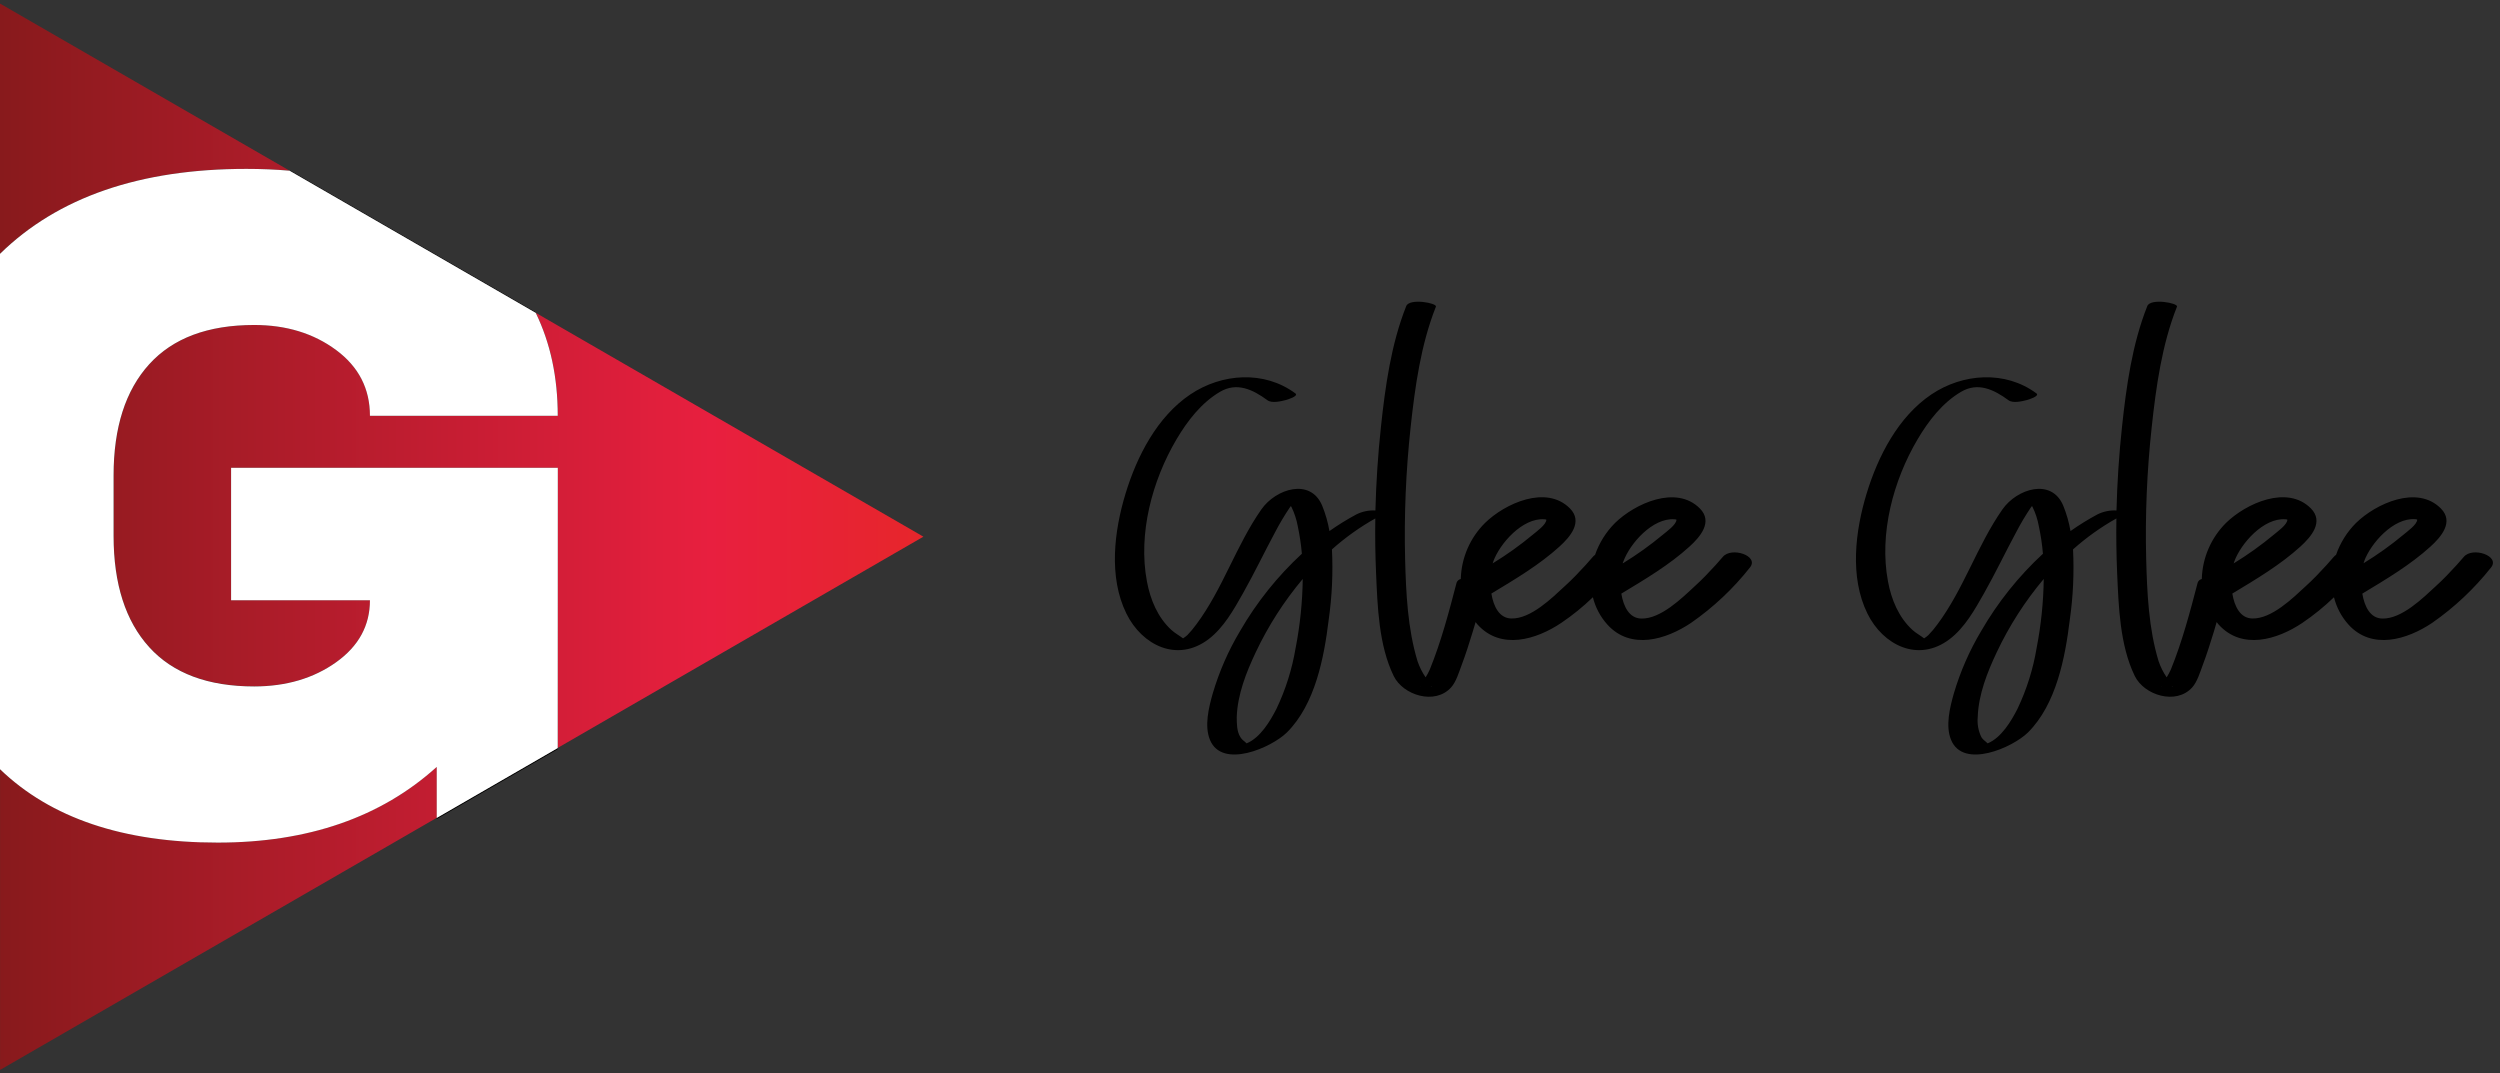 <svg width="177" height="76" viewBox="0 0 177 76" fill="none" xmlns="http://www.w3.org/2000/svg">
<rect x="0" y="0" width="177" height="76" fill="#333333" stroke="none"/>
<path d="M26.198 29.439C26.198 27.52 25.4 25.968 23.803 24.783C22.207 23.598 20.274 23.006 18.005 23.009C14.729 23.009 12.25 23.935 10.57 25.788C8.89 27.641 8.049 30.265 8.048 33.659V37.944C8.048 41.339 8.889 43.962 10.57 45.815C12.252 47.668 14.73 48.594 18.005 48.594C20.274 48.594 22.207 48.023 23.803 46.881C25.4 45.739 26.198 44.276 26.198 42.493H16.36V33.122H39.488V52.949L65.376 37.997L37.935 22.15C38.972 24.279 39.492 26.708 39.494 29.439H26.198Z" fill="url(#paint0_linear_99_19715)"/>
<path d="M15.422 59.645C8.733 59.645 3.594 57.913 0.004 54.449V75.751L30.929 57.896V54.279C26.977 57.858 21.808 59.647 15.422 59.645Z" fill="url(#paint1_linear_99_19715)"/>
<path d="M20.503 12.086L0 0.252V17.972C4.094 13.963 9.907 11.958 17.438 11.957C18.488 11.957 19.509 12 20.503 12.086Z" fill="url(#paint2_linear_99_19715)"/>
<path d="M37.914 22.099L20.572 12.088H20.503L37.935 22.152C37.929 22.134 37.922 22.116 37.914 22.099Z" fill="black"/>
<path d="M30.923 57.897V57.988L39.495 53.039V52.949L30.923 57.897Z" fill="black"/>
<path d="M39.494 33.122H16.361V42.499H26.192C26.192 44.286 25.394 45.748 23.798 46.887C22.201 48.025 20.269 48.596 18 48.6C14.723 48.6 12.245 47.673 10.565 45.821C8.884 43.968 8.044 41.344 8.042 37.95V33.659C8.042 30.265 8.883 27.641 10.565 25.788C12.246 23.935 14.724 23.009 18 23.009C20.269 23.009 22.201 23.6 23.798 24.783C25.394 25.966 26.192 27.518 26.192 29.439H39.489C39.489 26.706 38.969 24.276 37.93 22.15L20.503 12.086C19.507 12 18.485 11.957 17.438 11.957C9.907 11.957 4.094 13.962 0 17.972V54.459C3.594 57.923 8.733 59.656 15.418 59.656C21.803 59.656 26.97 57.869 30.921 54.297V57.914L39.487 52.965L39.494 33.122Z" fill="white"/>
<path d="M121.969 39.435L121.928 39.481C121.775 39.657 121.621 39.836 121.465 40.008C120.999 40.52 120.511 41.031 120.002 41.492C119.078 42.349 117.576 43.83 116.2 43.794C115.36 43.776 114.943 42.958 114.79 42.029C116.45 41.026 118.177 40.005 119.61 38.703C120.378 38.01 121.289 36.945 120.352 36.001C118.676 34.307 115.747 35.656 114.345 37.025C113.709 37.661 113.225 38.434 112.93 39.284C112.869 39.323 112.814 39.373 112.769 39.43L112.728 39.476C112.574 39.652 112.421 39.831 112.265 40.003C111.797 40.514 111.31 41.026 110.801 41.487C109.875 42.344 108.376 43.825 106.999 43.789C106.16 43.771 105.741 42.953 105.59 42.024C107.25 41.021 108.977 40 110.41 38.698C111.177 38.005 112.086 36.94 111.152 35.996C109.473 34.302 106.546 35.651 105.144 37.02C104.08 38.073 103.464 39.496 103.423 40.993C103.356 41.008 103.294 41.039 103.243 41.084C103.192 41.128 103.152 41.185 103.128 41.249C102.591 43.313 102.036 45.416 101.235 47.389C101.15 47.585 101.049 47.774 100.933 47.955C100.69 47.601 100.497 47.215 100.36 46.808C99.659 44.506 99.546 41.983 99.482 39.588C99.406 36.474 99.536 33.359 99.871 30.262C100.181 27.392 100.593 24.411 101.662 21.712C101.767 21.456 99.792 21.093 99.562 21.669C98.49 24.368 98.078 27.348 97.771 30.219C97.559 32.184 97.429 34.158 97.379 36.142C96.918 36.116 96.458 36.21 96.044 36.413C95.381 36.768 94.74 37.164 94.125 37.598C94.018 36.984 93.847 36.384 93.613 35.807C92.784 33.811 90.328 34.604 89.307 36.063C87.516 38.621 86.575 41.691 84.702 44.204C84.506 44.474 84.292 44.731 84.06 44.971C83.965 45.053 83.865 45.128 83.76 45.197C83.492 44.994 83.2 44.838 82.947 44.611C81.962 43.718 81.442 42.449 81.202 41.164C80.567 37.785 81.573 34.023 83.297 31.104C84.065 29.805 85.058 28.51 86.383 27.737C87.565 27.044 88.686 27.566 89.737 28.338C90.047 28.569 90.709 28.408 91.044 28.321C91.144 28.295 91.973 28.044 91.71 27.85C89.509 26.218 86.508 26.425 84.277 27.924C81.926 29.505 80.493 32.304 79.69 34.942C78.886 37.58 78.472 40.855 79.751 43.444C80.857 45.69 83.351 46.929 85.562 45.258C86.634 44.444 87.353 43.16 88 42.011C88.806 40.584 89.512 39.102 90.287 37.662C90.596 37.069 90.938 36.494 91.311 35.94C91.336 35.901 91.367 35.866 91.395 35.827C91.395 35.848 91.423 35.866 91.433 35.886C91.645 36.322 91.796 36.785 91.884 37.263C92.019 37.903 92.116 38.552 92.173 39.204C90.448 40.797 88.974 42.64 87.8 44.672C86.97 46.061 86.319 47.549 85.861 49.101C85.582 50.086 85.255 51.403 85.669 52.391C86.531 54.466 90.019 52.938 91.119 51.851C93.112 49.861 93.744 46.565 94.071 43.884C94.307 42.233 94.384 40.563 94.302 38.897C95.243 38.058 96.272 37.323 97.372 36.705C97.351 37.991 97.369 39.276 97.425 40.56C97.528 42.93 97.612 45.677 98.671 47.855C99.334 49.224 101.596 49.937 102.739 48.668C103.098 48.269 103.292 47.599 103.476 47.11C103.776 46.317 104.031 45.509 104.277 44.703C104.344 44.483 104.405 44.263 104.472 44.043C104.518 44.099 104.561 44.16 104.61 44.217C106.262 46.048 108.767 45.289 110.54 44.099C111.337 43.561 112.085 42.954 112.776 42.285C112.953 43.003 113.305 43.667 113.8 44.217C115.453 46.048 117.955 45.289 119.728 44.099C121.305 43.003 122.712 41.68 123.901 40.172C124.561 39.345 122.573 38.69 121.969 39.435ZM105.725 39.749C106.193 38.47 107.795 36.659 109.33 36.764C109.382 36.762 109.434 36.773 109.481 36.794C109.481 37.145 108.765 37.646 108.54 37.841C107.637 38.592 106.681 39.276 105.679 39.888C105.697 39.834 105.725 39.793 105.725 39.749ZM91.733 45.854C91.486 47.354 91.029 48.811 90.374 50.183C89.939 51.04 89.233 52.23 88.263 52.629L88.24 52.611C88.089 52.458 87.933 52.386 87.818 52.189C87.562 51.779 87.562 51.224 87.562 50.761C87.614 49.175 88.238 47.594 88.908 46.179C89.789 44.313 90.907 42.569 92.234 40.99C92.213 42.623 92.046 44.251 91.735 45.854H91.733ZM100.537 48.584C100.556 48.581 100.576 48.581 100.595 48.584C100.587 48.588 100.577 48.59 100.567 48.59C100.558 48.59 100.548 48.588 100.539 48.584H100.537ZM101.304 48.584C101.34 48.584 101.363 48.599 101.363 48.612C101.363 48.625 101.34 48.627 101.309 48.592L101.304 48.584ZM114.936 39.749C115.404 38.47 117.006 36.659 118.541 36.764C118.593 36.763 118.646 36.773 118.694 36.794C118.694 37.145 117.978 37.646 117.75 37.841C116.848 38.592 115.893 39.276 114.892 39.888C114.892 39.834 114.908 39.793 114.936 39.749Z" fill="black"/>
<path d="M174.431 39.435L174.39 39.481C174.237 39.657 174.083 39.836 173.927 40.008C173.462 40.52 172.973 41.031 172.464 41.492C171.538 42.349 170.038 43.83 168.662 43.794C167.823 43.776 167.406 42.958 167.252 42.029C168.913 41.026 170.639 40.005 172.072 38.703C172.84 38.01 173.751 36.945 172.814 36.001C171.138 34.307 168.209 35.656 166.807 37.025C166.171 37.661 165.687 38.434 165.392 39.284C165.33 39.324 165.275 39.373 165.228 39.43L165.187 39.476C165.034 39.652 164.88 39.831 164.722 40.003C164.256 40.514 163.77 41.026 163.261 41.487C162.335 42.344 160.833 43.825 159.459 43.789C158.62 43.771 158.2 42.953 158.049 42.024C159.71 41.021 161.437 40 162.867 38.698C163.634 38.005 164.545 36.94 163.611 35.996C161.933 34.302 159.006 35.651 157.604 37.02C156.543 38.075 155.928 39.497 155.887 40.993C155.821 41.008 155.76 41.039 155.709 41.084C155.658 41.129 155.619 41.185 155.596 41.249C155.058 43.313 154.503 45.416 153.702 47.389C153.617 47.585 153.516 47.774 153.4 47.955C153.157 47.601 152.965 47.215 152.827 46.808C152.126 44.506 152.014 41.983 151.95 39.588C151.872 36.474 152.002 33.359 152.339 30.262C152.648 27.392 153.06 24.411 154.129 21.712C154.234 21.456 152.257 21.093 152.029 21.669C150.957 24.368 150.545 27.348 150.238 30.219C150.027 32.184 149.896 34.158 149.847 36.142C149.385 36.116 148.926 36.21 148.511 36.413C147.848 36.768 147.207 37.164 146.592 37.598C146.485 36.984 146.314 36.384 146.08 35.807C145.251 33.811 142.793 34.604 141.774 36.063C139.984 38.621 139.042 41.691 137.169 44.204C136.973 44.475 136.758 44.732 136.524 44.971C136.431 45.053 136.332 45.129 136.228 45.197C135.972 44.994 135.667 44.838 135.414 44.611C134.429 43.718 133.907 42.449 133.669 41.164C133.035 37.785 134.04 34.023 135.765 31.104C136.532 29.805 137.525 28.51 138.85 27.737C140.032 27.044 141.153 27.566 142.204 28.338C142.514 28.569 143.177 28.408 143.512 28.321C143.611 28.295 144.438 28.044 144.177 27.85C141.977 26.218 138.975 26.425 136.744 27.924C134.393 29.505 132.96 32.304 132.157 34.942C131.354 37.58 130.939 40.855 132.216 43.444C133.324 45.69 135.818 46.929 138.026 45.258C139.101 44.444 139.817 43.16 140.467 42.011C141.273 40.584 141.979 39.102 142.754 37.662C143.063 37.069 143.405 36.494 143.778 35.94L143.865 35.827C143.878 35.848 143.89 35.866 143.901 35.886C144.115 36.322 144.266 36.785 144.351 37.263C144.489 37.903 144.585 38.552 144.64 39.204C142.917 40.797 141.444 42.641 140.27 44.672C139.44 46.061 138.788 47.549 138.331 49.101C138.052 50.086 137.724 51.403 138.139 52.391C139.001 54.466 142.488 52.938 143.588 51.851C145.582 49.861 146.213 46.565 146.541 43.884C146.777 42.233 146.854 40.563 146.771 38.897C147.712 38.057 148.741 37.322 149.841 36.705C149.821 37.991 149.838 39.276 149.893 40.56C149.998 42.93 150.082 45.677 151.139 47.855C151.804 49.224 154.066 49.937 155.209 48.668C155.567 48.269 155.762 47.599 155.946 47.11C156.245 46.317 156.499 45.509 156.747 44.703C156.813 44.483 156.875 44.263 156.939 44.043C156.987 44.099 157.028 44.16 157.079 44.217C158.732 46.048 161.237 45.289 163.01 44.099C163.806 43.559 164.554 42.953 165.246 42.285C165.423 43.003 165.775 43.667 166.27 44.217C167.922 46.048 170.425 45.289 172.198 44.099C173.774 43.002 175.18 41.679 176.371 40.172C177.023 39.345 175.035 38.69 174.431 39.435ZM158.19 39.749C158.658 38.47 160.26 36.659 161.792 36.764C161.845 36.762 161.898 36.773 161.946 36.794C161.946 37.145 161.229 37.646 161.004 37.841C160.102 38.592 159.146 39.276 158.144 39.888C158.159 39.834 158.172 39.793 158.19 39.749ZM144.197 45.854C143.95 47.354 143.493 48.811 142.839 50.183C142.404 51.04 141.698 52.23 140.728 52.629L140.702 52.611C140.554 52.458 140.398 52.386 140.28 52.189C140.065 51.746 139.977 51.252 140.024 50.761C140.076 49.175 140.7 47.594 141.37 46.179C142.25 44.313 143.368 42.569 144.696 40.99C144.675 42.623 144.508 44.251 144.197 45.854ZM152.999 48.584C153.019 48.581 153.04 48.581 153.06 48.584C153.05 48.589 153.04 48.591 153.029 48.591C153.019 48.591 153.008 48.589 152.999 48.584ZM153.766 48.584C153.802 48.584 153.825 48.599 153.825 48.612C153.825 48.625 153.802 48.627 153.771 48.592L153.766 48.584ZM167.38 39.742C167.848 38.462 169.45 36.651 170.985 36.756C171.038 36.755 171.09 36.766 171.138 36.787C171.138 37.137 170.419 37.639 170.194 37.833C169.293 38.584 168.337 39.268 167.336 39.88C167.354 39.834 167.37 39.793 167.385 39.749L167.38 39.742Z" fill="black"/>
<defs>
<linearGradient id="paint0_linear_99_19715" x1="-0" y1="37.55" x2="65.39" y2="37.55" gradientUnits="userSpaceOnUse">
<stop stop-color="#881A1C"/>
<stop offset="0.77" stop-color="#E81F3F"/>
<stop offset="1" stop-color="#E7262B"/>
</linearGradient>
<linearGradient id="paint1_linear_99_19715" x1="9.92014e-05" y1="65.019" x2="65.39" y2="65.019" gradientUnits="userSpaceOnUse">
<stop stop-color="#881A1C"/>
<stop offset="0.77" stop-color="#E81F3F"/>
<stop offset="1" stop-color="#E7262B"/>
</linearGradient>
<linearGradient id="paint2_linear_99_19715" x1="0" y1="9.111" x2="65.39" y2="9.111" gradientUnits="userSpaceOnUse">
<stop stop-color="#881A1C"/>
<stop offset="0.77" stop-color="#E81F3F"/>
<stop offset="1" stop-color="#E7262B"/>
</linearGradient>
</defs>
</svg>
